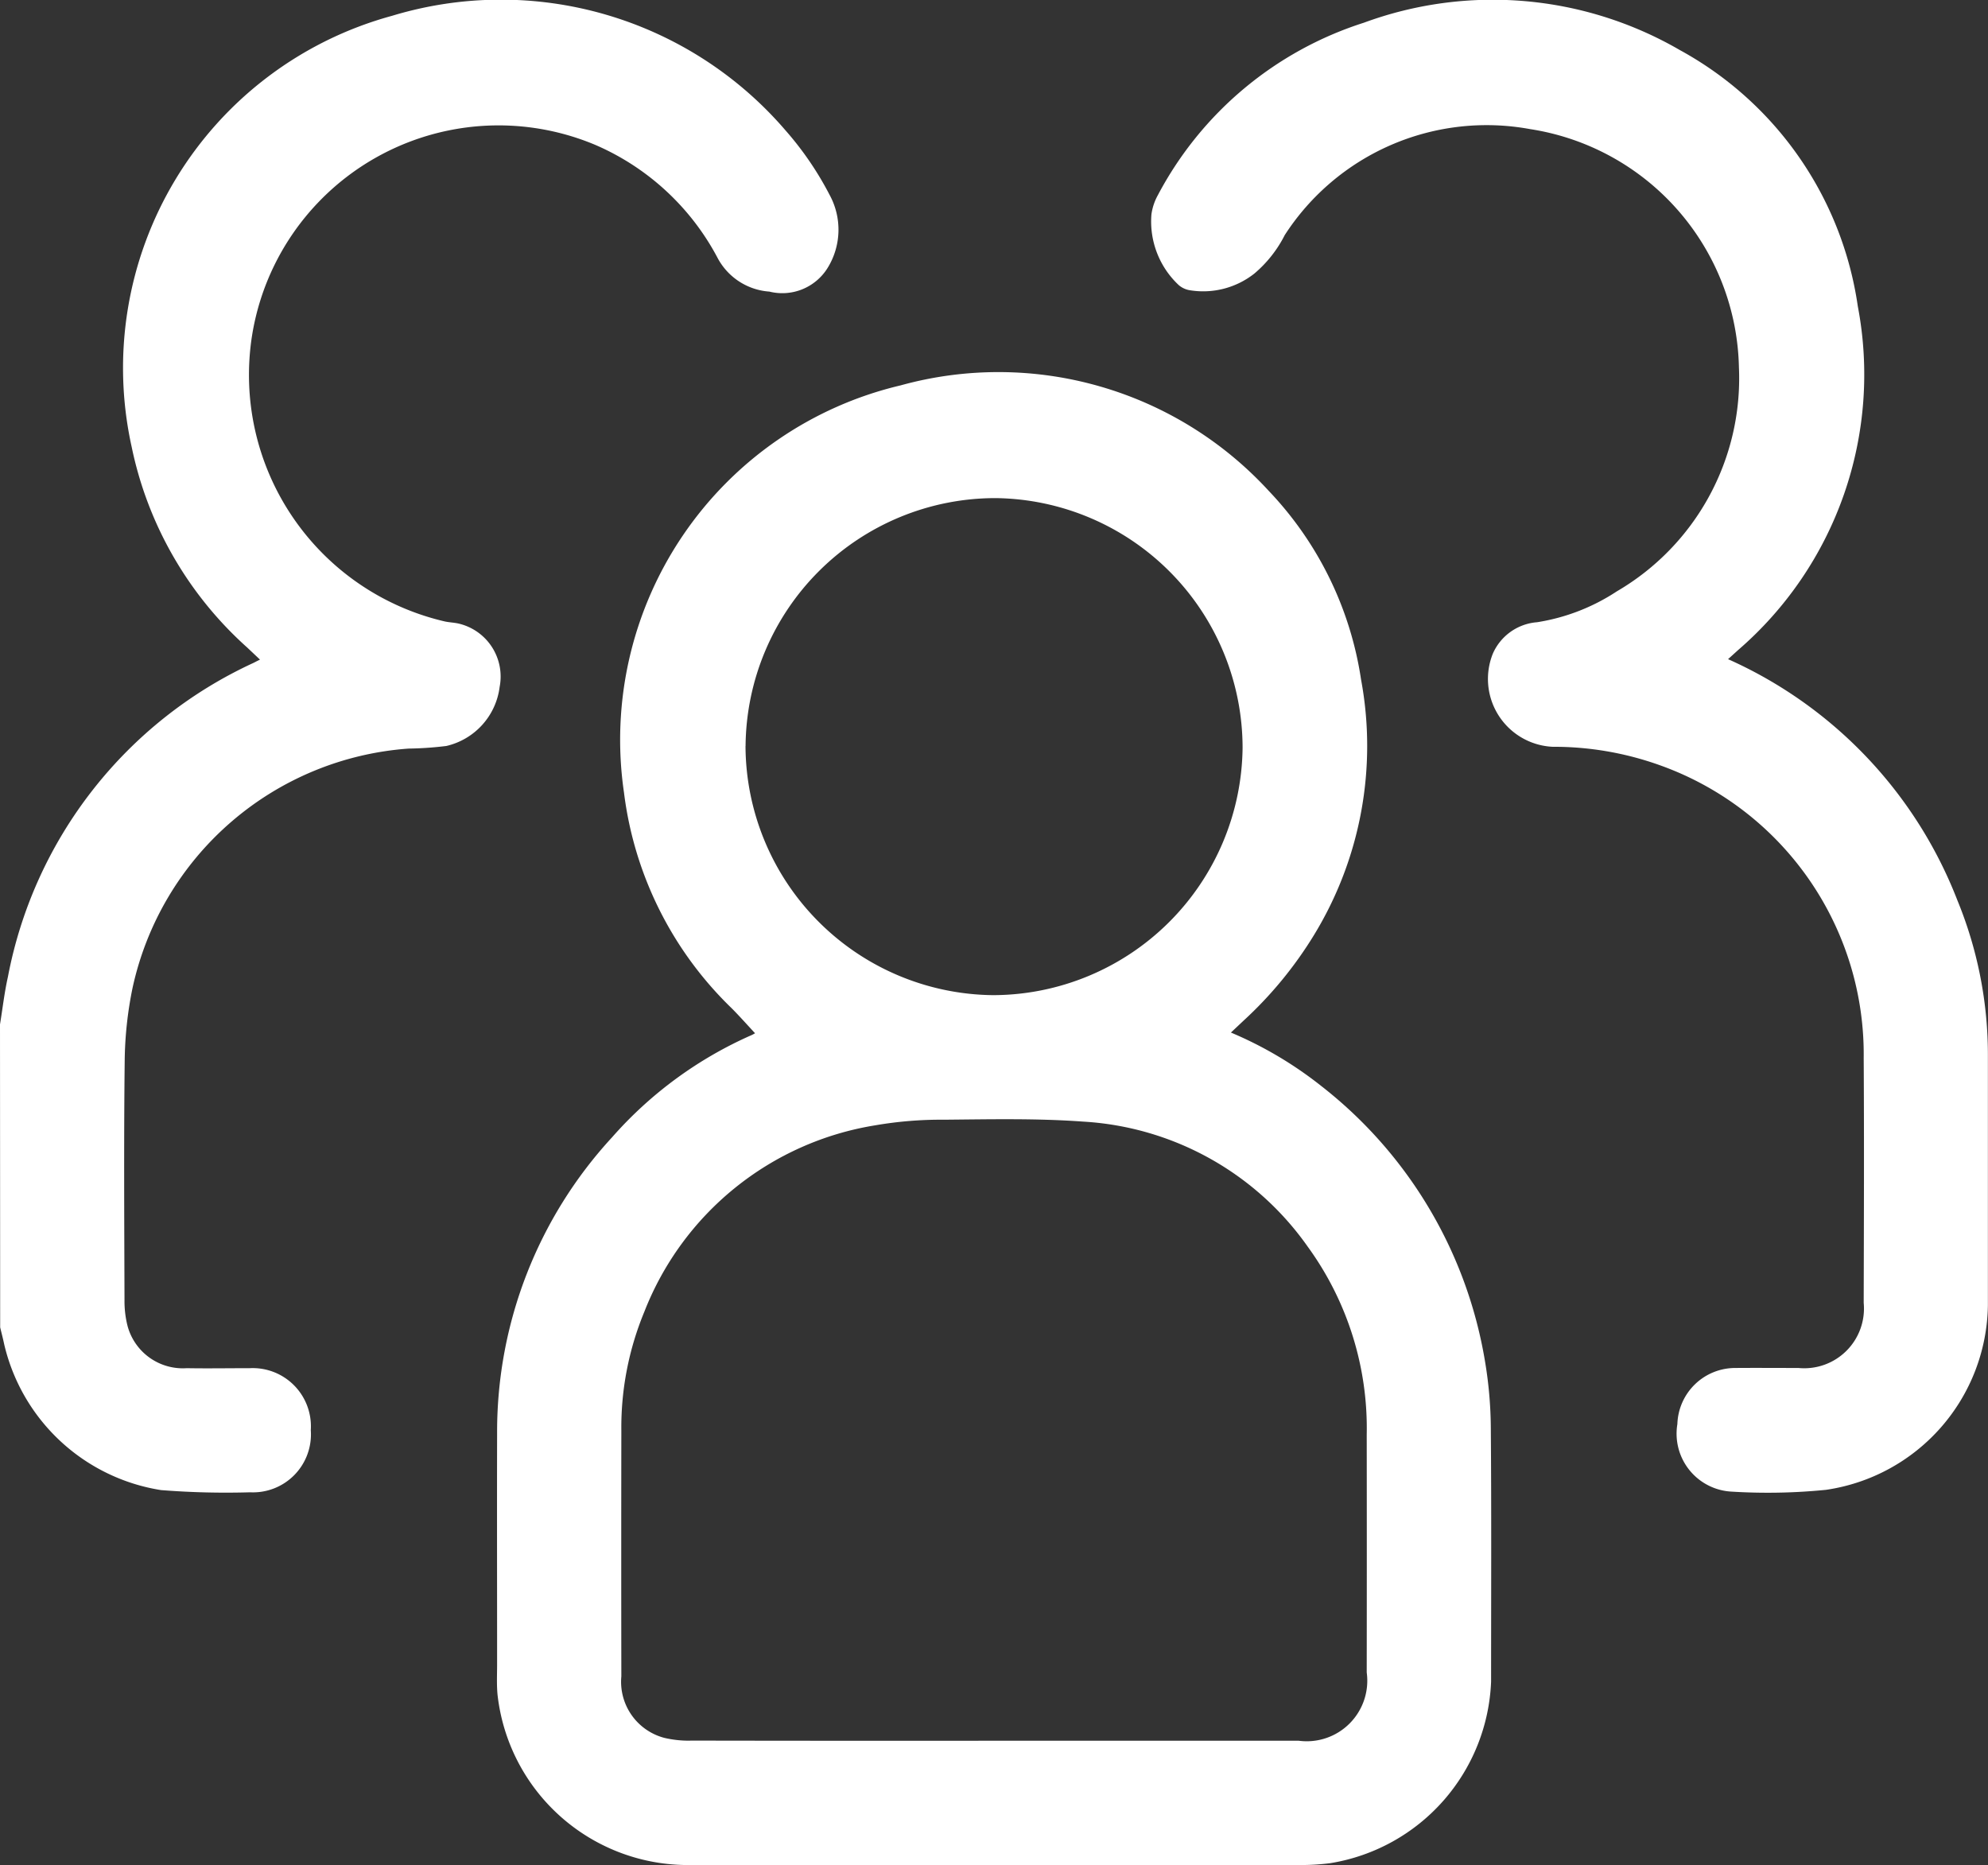 <svg xmlns="http://www.w3.org/2000/svg" width="59.655" height="55.96" viewBox="0 0 59.655 55.96">
  <rect x="0" y="0" width="59.655" height="55.96" fill="#333333" stroke="none"/>
  <path id="Path_54013" data-name="Path 54013" d="M-1270.7,3270.211c.078-.475.132-.955.237-1.424a13.055,13.055,0,0,1,7.365-9.42c.052-.025.1-.053.2-.1l-.383-.362a11.087,11.087,0,0,1-3.468-6.021,10.951,10.951,0,0,1,7.815-12.934,11.257,11.257,0,0,1,11.8,3.432,9.633,9.633,0,0,1,1.326,1.937,2.181,2.181,0,0,1-.06,2.2,1.6,1.6,0,0,1-1.745.706,1.91,1.91,0,0,1-1.559-1.02,7.515,7.515,0,0,0-3.651-3.376,7.492,7.492,0,0,0-10.314,5.717,7.594,7.594,0,0,0,5.769,8.572c.14.033.288.035.428.067a1.632,1.632,0,0,1,1.233,1.9,2.085,2.085,0,0,1-1.6,1.773,10.283,10.283,0,0,1-1.131.078,9.145,9.145,0,0,0-8.287,7.193,11.4,11.4,0,0,0-.233,2.163c-.028,2.4-.013,4.8-.006,7.194a3.033,3.033,0,0,0,.092.775,1.717,1.717,0,0,0,1.775,1.265c.631.011,1.262,0,1.893,0a1.746,1.746,0,0,1,1.83,1.858,1.739,1.739,0,0,1-1.819,1.866,24.756,24.756,0,0,1-2.674-.066,5.755,5.755,0,0,1-4.709-4.383c-.035-.168-.079-.333-.119-.5Zm37.313-.109a11.925,11.925,0,0,0,2.12-2.577,10.882,10.882,0,0,0,1.409-7.66,10.447,10.447,0,0,0-2.768-5.659,11.012,11.012,0,0,0-11.05-3.167,10.925,10.925,0,0,0-8.3,12.214,10.854,10.854,0,0,0,3.24,6.482c.236.239.459.49.693.742a1.088,1.088,0,0,1-.1.054,12.021,12.021,0,0,0-4.193,3.071,13.023,13.023,0,0,0-3.447,8.839c-.006,2.32,0,4.641,0,6.961,0,.311-.017.623.014.931a5.749,5.749,0,0,0,5.634,5.1q9.262,0,18.524,0a6.761,6.761,0,0,0,.84-.057,5.751,5.751,0,0,0,4.815-5.443c0-2.524.012-5.048-.008-7.573a12.5,12.5,0,0,0-.172-2.024,13.21,13.21,0,0,0-4.921-8.28,11.62,11.62,0,0,0-2.706-1.6Zm-16.6,21.6a3.2,3.2,0,0,1-.778-.084,1.74,1.74,0,0,1-1.29-1.846q-.006-3.684,0-7.369a9.062,9.062,0,0,1,.691-3.572,8.971,8.971,0,0,1,6.924-5.591,11.683,11.683,0,0,1,2.082-.169c1.388-.012,2.78-.044,4.162.057a8.865,8.865,0,0,1,6.736,3.75,9.256,9.256,0,0,1,1.772,5.641q.005,3.568,0,7.136a1.817,1.817,0,0,1-2.04,2.049h-9.146Q-1245.431,3291.708-1249.99,3291.7Zm1.66-29.845a7.5,7.5,0,0,1,7.5-7.436,7.5,7.5,0,0,1,7.414,7.491,7.506,7.506,0,0,1-7.484,7.422A7.506,7.506,0,0,1-1248.329,3261.86Zm29.781-2.875a10.922,10.922,0,0,0,3.594-10.318,10.461,10.461,0,0,0-5.337-7.684,11.194,11.194,0,0,0-9.486-.822,10.648,10.648,0,0,0-6.181,5.174,1.661,1.661,0,0,0-.192.572,2.613,2.613,0,0,0,.817,2.124.671.671,0,0,0,.334.156,2.48,2.48,0,0,0,1.937-.5,3.689,3.689,0,0,0,.911-1.153,7.212,7.212,0,0,1,7.365-3.181,7.391,7.391,0,0,1,6.265,7.15,7.4,7.4,0,0,1-3.663,6.718,6.056,6.056,0,0,1-2.394.927,1.581,1.581,0,0,0-1.329.946,2.038,2.038,0,0,0,1.792,2.791,9.441,9.441,0,0,1,3.22.553,9.209,9.209,0,0,1,6.118,8.792c.015,2.447.006,4.893,0,7.339a1.792,1.792,0,0,1-1.959,1.954c-.631,0-1.262-.005-1.893,0a1.738,1.738,0,0,0-1.739,1.683,1.741,1.741,0,0,0,1.585,2.024,17.561,17.561,0,0,0,2.876-.051,5.677,5.677,0,0,0,4.857-5.537c0-2.5,0-4.99,0-7.485a12.192,12.192,0,0,0-.919-4.674,13.106,13.106,0,0,0-6.878-7.227Z" transform="translate(1270.7 -3239.476)" fill="#ffffff"/>
</svg>